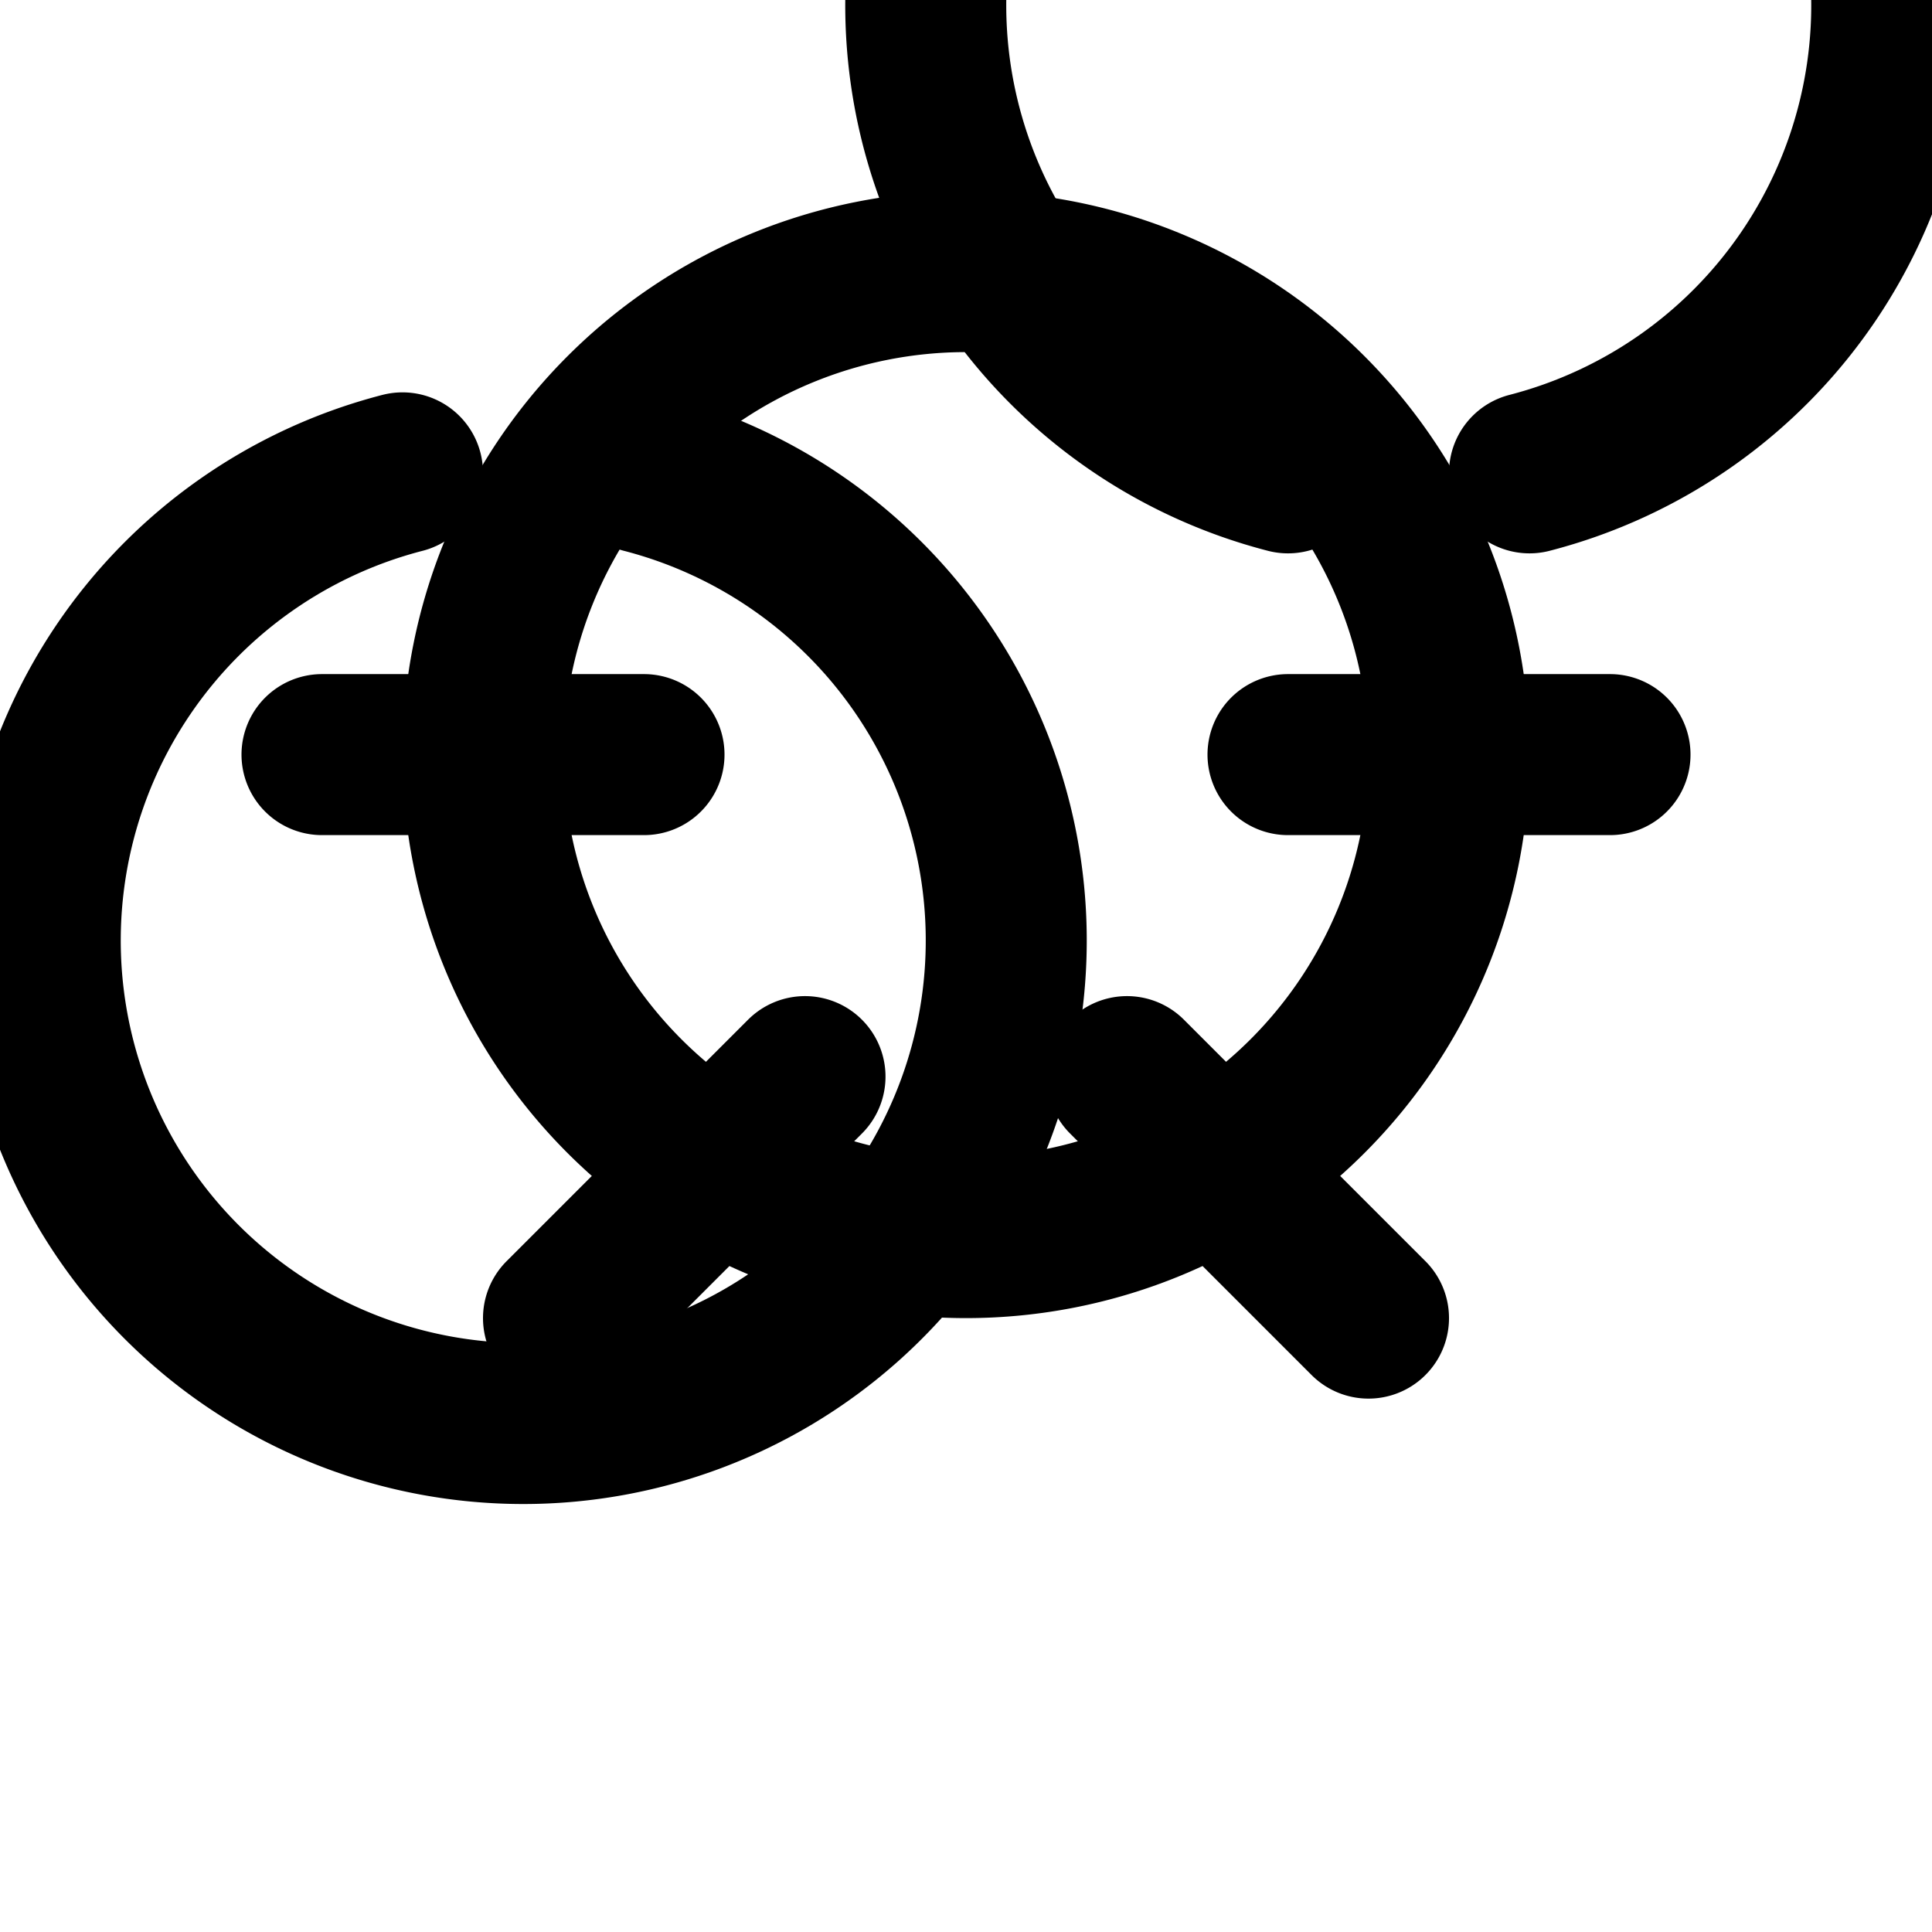 <?xml version="1.0" encoding="UTF-8"?>
<svg xmlns="http://www.w3.org/2000/svg" viewBox="0 0 24 24" fill="none" stroke="currentColor" stroke-width="2" stroke-linecap="round" stroke-linejoin="round">
  <path d="M8 5.874a6 6 0 1 1-3 0" />
  <path d="M12 3.374a6 6 0 1 1 0 12 6 6 0 0 1 0-12z" />
  <path d="M16 5.874a6 6 0 1 1 3 0M4 9.374h4M16 9.374h4M10 13.374l-3 3M14 13.374l3 3" />
</svg>